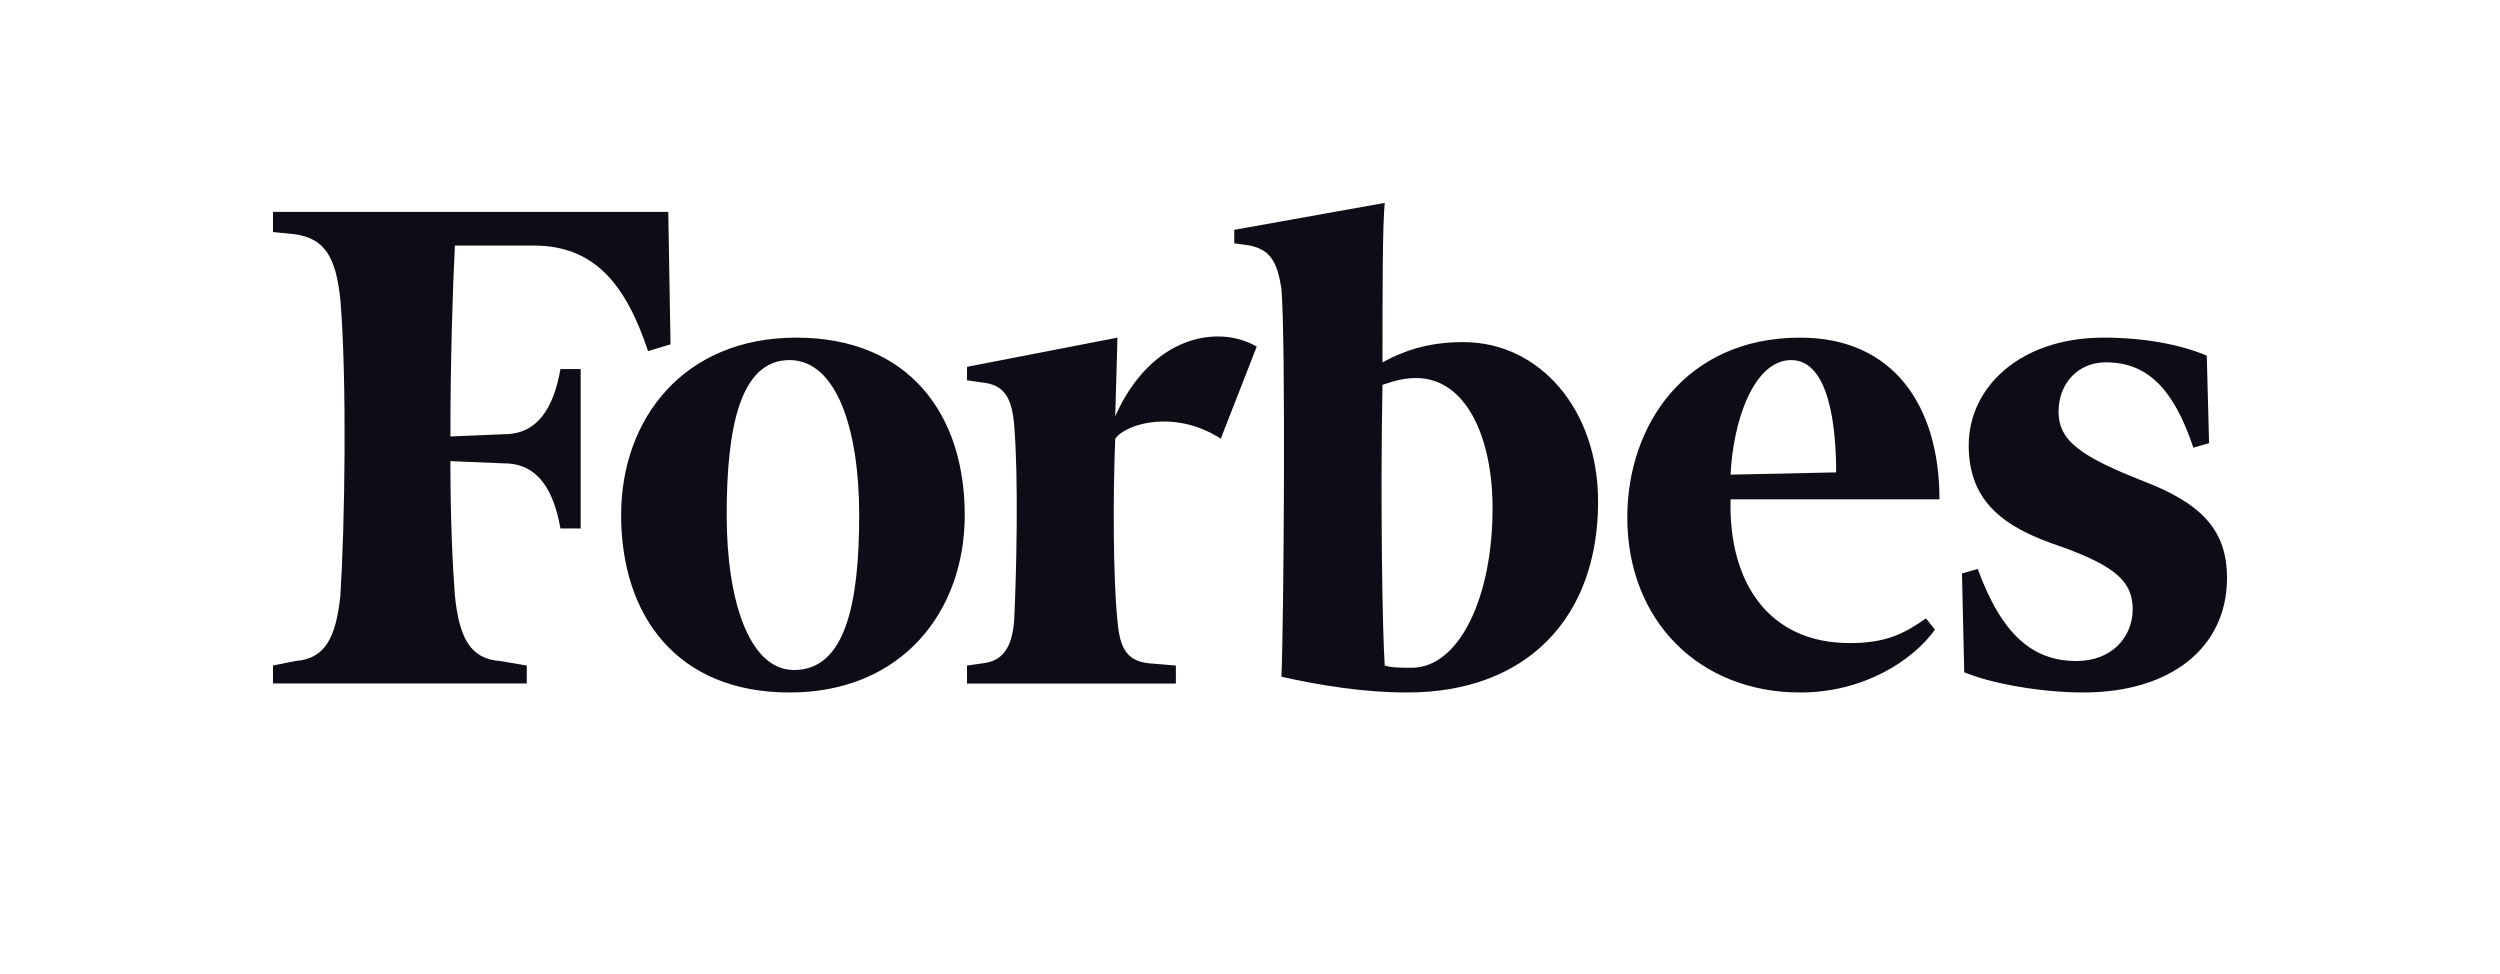 <svg width="213" height="83" viewBox="0 0 213 83" fill="none" xmlns="http://www.w3.org/2000/svg">
<path d="M124.676 29.148C121.998 29.148 119.894 29.723 117.789 30.87C117.789 24.747 117.789 19.198 117.981 17.286L105.16 19.581V20.729L106.499 20.92C108.219 21.302 108.796 22.258 109.175 24.556C109.561 29.148 109.367 53.641 109.175 57.66C112.62 58.425 116.256 59 119.893 59C130.035 59 136.158 52.685 136.158 42.734C136.158 34.89 131.183 29.148 124.676 29.148ZM120.275 56.894C119.509 56.894 118.551 56.894 117.979 56.704C117.787 54.025 117.597 42.734 117.787 32.785C118.935 32.401 119.699 32.21 120.657 32.21C124.87 32.21 127.166 37.185 127.166 43.307C127.165 50.963 124.294 56.894 120.275 56.894ZM56.937 18.05H23.258V19.772L25.172 19.963C27.658 20.345 28.616 21.876 28.997 25.511C29.573 32.4 29.381 44.839 28.997 50.769C28.615 54.405 27.659 56.128 25.172 56.317L23.258 56.702V58.232H44.881V56.702L42.585 56.317C40.097 56.127 39.14 54.405 38.758 50.769C38.566 48.28 38.374 44.261 38.374 39.288L42.967 39.479C45.838 39.479 47.176 41.775 47.751 45.027H49.473V31.445H47.751C47.175 34.699 45.838 36.994 42.967 36.994L38.376 37.186C38.376 30.68 38.567 24.557 38.759 20.921H45.455C50.624 20.921 53.302 24.173 55.215 29.915L57.129 29.34L56.937 18.05Z" fill="#0E0C16"/>
<path d="M67.845 28.766C77.414 28.766 82.197 35.272 82.197 43.882C82.197 52.11 76.839 59.001 67.271 59.001C57.703 59.001 52.92 52.494 52.92 43.882C52.92 35.654 58.277 28.766 67.845 28.766ZM67.271 30.68C63.061 30.68 61.913 36.42 61.913 43.882C61.913 51.153 63.827 57.085 67.654 57.085C72.052 57.085 73.203 51.344 73.203 43.882C73.203 36.611 71.291 30.68 67.271 30.68ZM138.645 44.075C138.645 36.229 143.62 28.766 153.379 28.766C161.414 28.766 165.243 34.699 165.243 42.543H147.446C147.254 49.623 150.699 54.79 157.588 54.79C160.65 54.79 162.181 54.026 164.096 52.686L164.859 53.642C162.945 56.32 158.736 59.001 153.379 59.001C144.768 59 138.645 52.877 138.645 44.075ZM147.446 40.439L156.44 40.247C156.44 36.42 155.866 30.68 152.614 30.68C149.361 30.68 147.637 36.037 147.446 40.439ZM188.017 30.297C185.721 29.339 182.66 28.766 179.216 28.766C172.137 28.766 167.734 32.975 167.734 37.95C167.734 42.926 170.983 45.03 175.581 46.562C180.364 48.282 181.704 49.623 181.704 51.919C181.704 54.215 179.982 56.319 176.92 56.319C173.285 56.319 170.604 54.215 168.5 48.474L167.16 48.858L167.352 57.277C169.649 58.233 173.858 59 177.494 59C184.957 59 189.742 55.171 189.742 49.24C189.742 45.222 187.636 42.926 182.661 41.011C177.302 38.907 175.39 37.568 175.39 35.08C175.39 32.592 177.115 30.87 179.411 30.87C182.854 30.87 185.15 32.975 186.875 38.142L188.213 37.759L188.017 30.297ZM107.072 29.531C103.82 27.62 98.079 28.575 95.018 35.464L95.208 28.767L82.389 31.254V32.402L83.728 32.593C85.452 32.786 86.215 33.742 86.407 36.23C86.79 40.822 86.599 48.86 86.407 52.878C86.215 55.172 85.452 56.32 83.728 56.513L82.389 56.705V58.235H100.184V56.705L97.888 56.513C95.975 56.32 95.4 55.172 95.208 52.878C94.826 49.242 94.826 41.971 95.018 37.378C95.974 36.038 100.184 34.891 104.01 37.378L107.072 29.531Z" fill="#0E0C16"/>
</svg>
